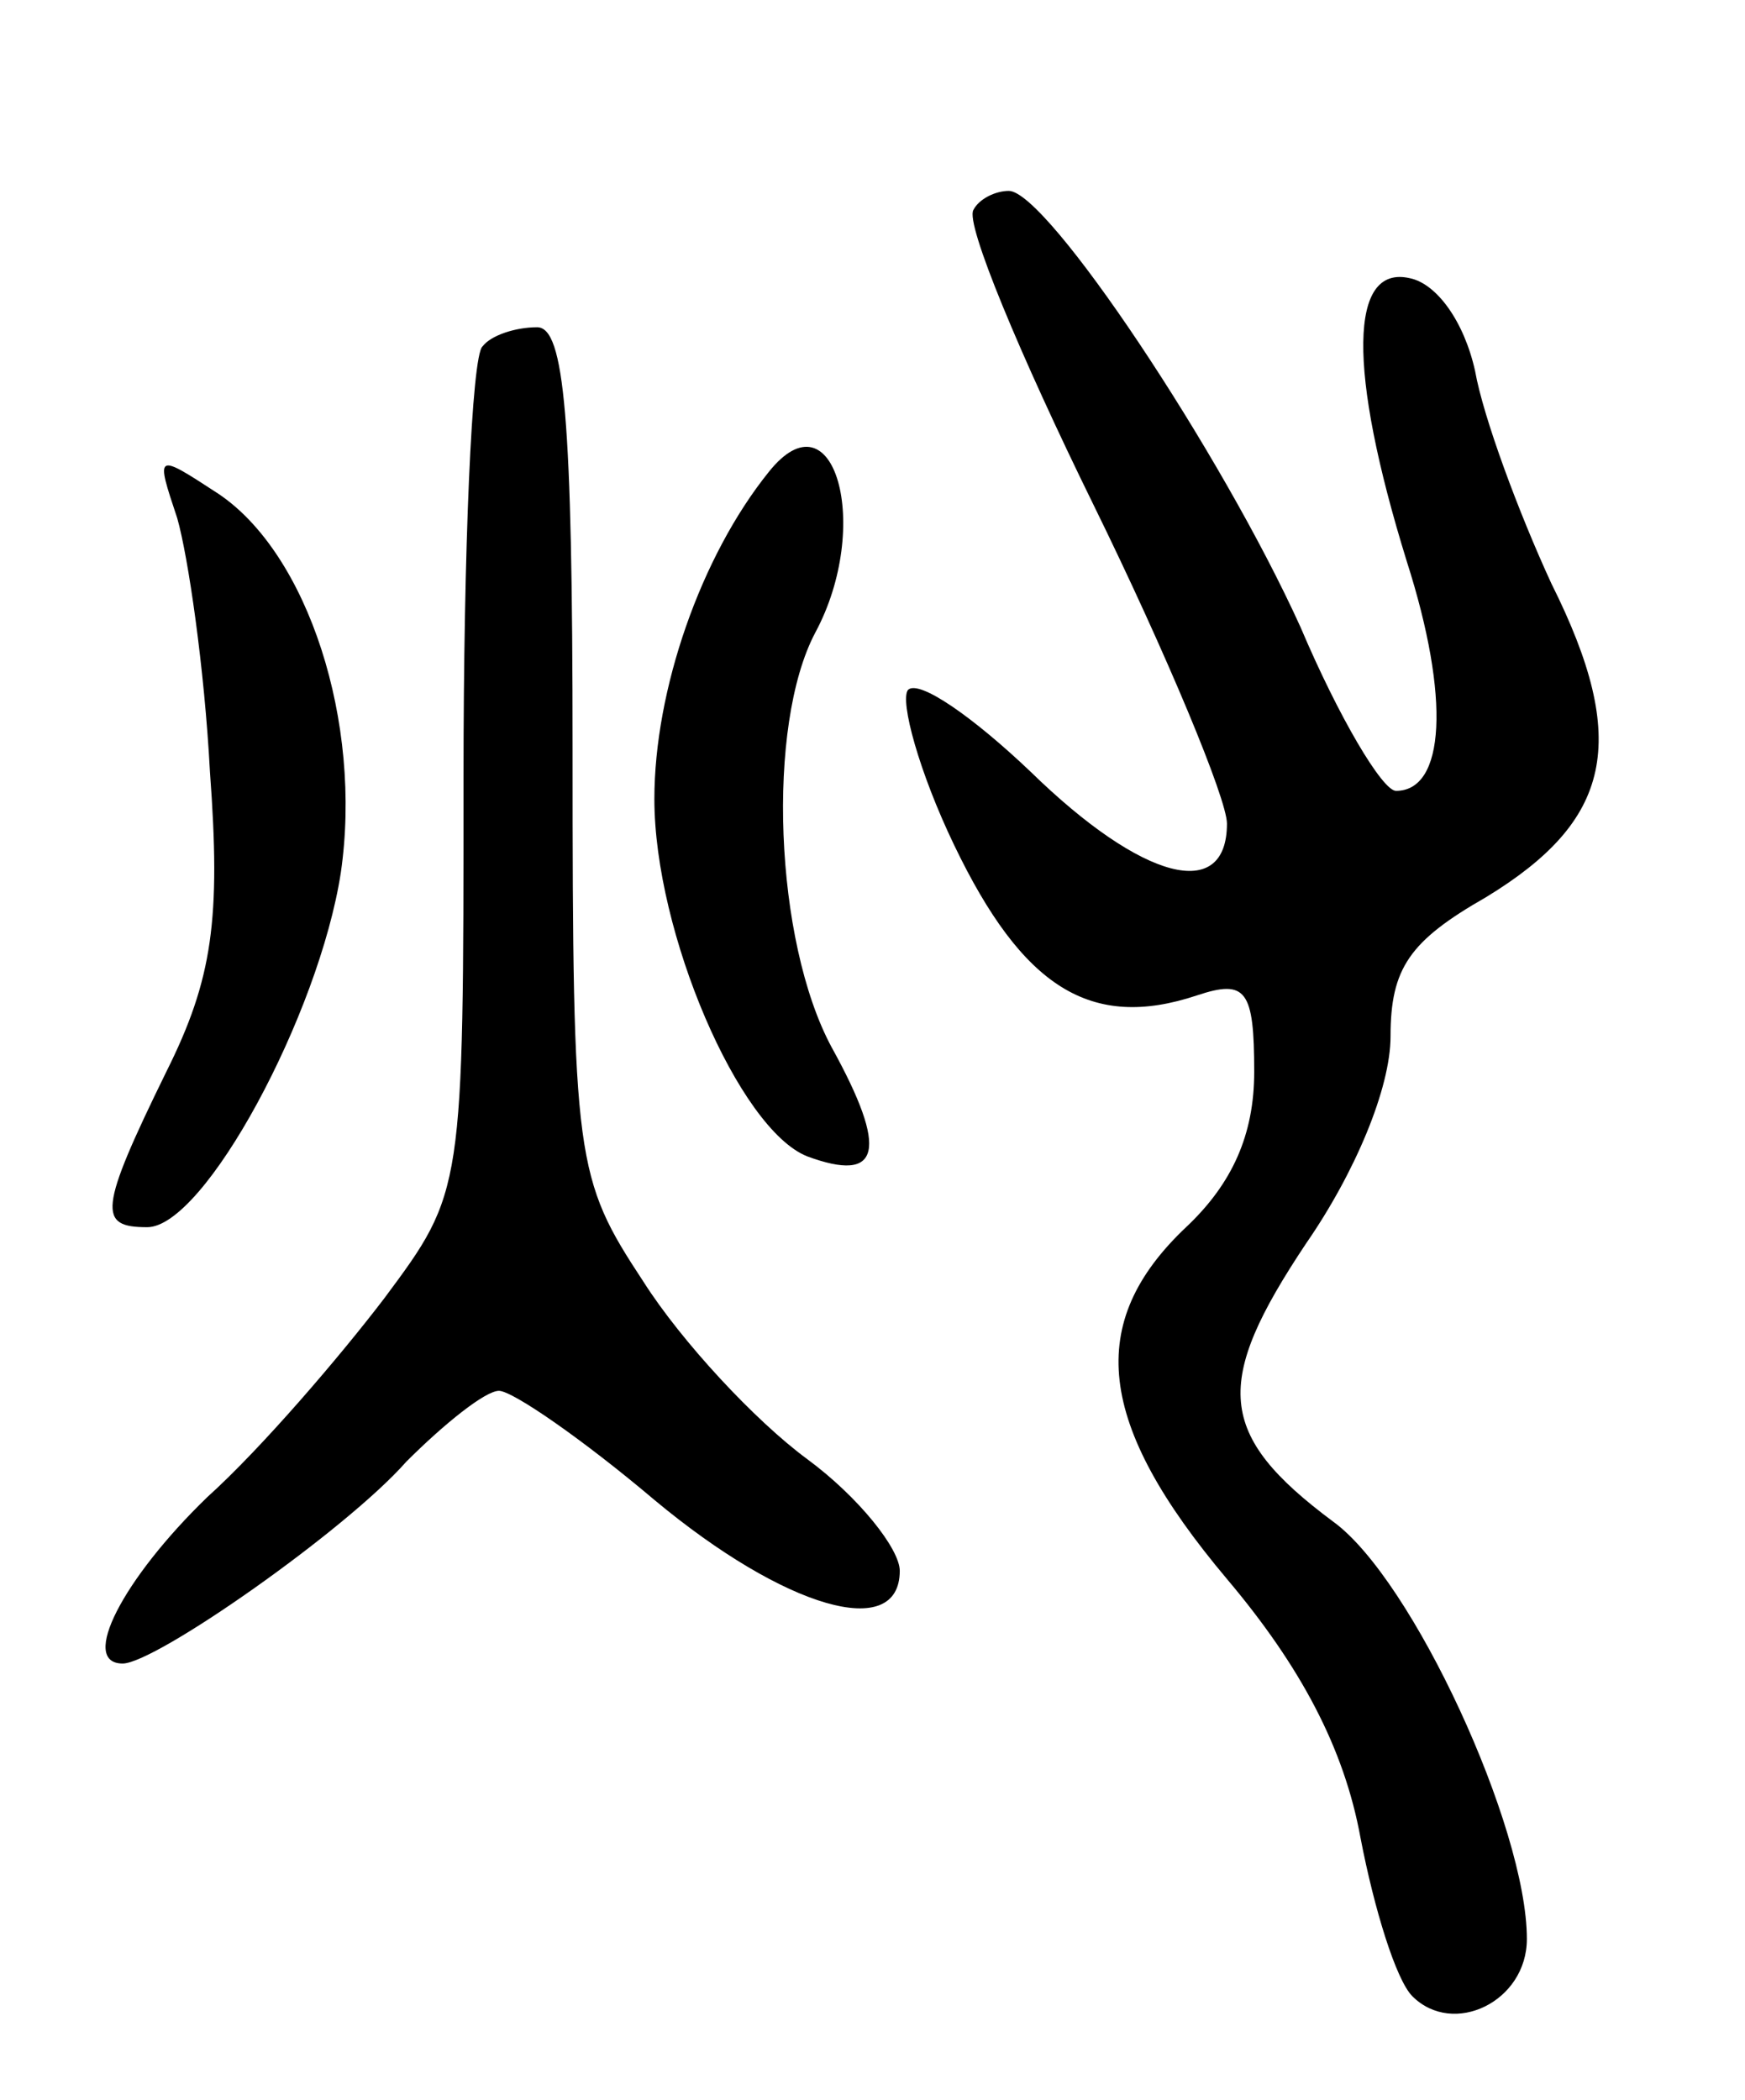 <svg version="1.0" xmlns="http://www.w3.org/2000/svg"
 width="64pt" height="77pt" viewBox="0 0 64 77"
 preserveAspectRatio="xMidYMid meet">
<g transform="translate(0,77) scale(0.1,-0.1)"
fill="#000000" stroke="none">
<path d="M357 693 c-3 -5 17 -53 44 -108 27 -55 49 -108 49 -117 0 -29 -31
-21 -72 19 -21 20 -41 34 -45 30 -3 -4 4 -30 17 -57 25 -52 50 -68 89 -55 18
6 21 2 21 -28 0 -23 -8 -41 -25 -57 -37 -35 -33 -72 15 -129 27 -32 43 -62 49
-95 5 -26 13 -52 19 -58 15 -15 42 -2 42 21 0 41 -42 132 -71 153 -43 32 -44
51 -10 102 18 26 31 57 31 76 0 25 7 35 35 51 46 28 53 57 24 115 -12 26 -25
61 -28 78 -4 18 -14 32 -24 34 -22 5 -23 -33 -1 -104 16 -50 14 -84 -4 -84 -5
0 -21 27 -35 60 -29 64 -93 160 -107 160 -5 0 -11 -3 -13 -7z"/>
<path d="M177 643 c-4 -3 -7 -75 -7 -158 0 -152 0 -152 -29 -191 -16 -21 -45
-55 -65 -73 -31 -30 -47 -61 -31 -61 12 0 82 49 104 74 14 14 29 26 34 26 5 0
31 -18 57 -40 48 -40 90 -52 90 -26 0 8 -15 27 -34 41 -19 14 -46 43 -60 65
-25 38 -26 44 -26 195 0 122 -3 155 -13 155 -8 0 -17 -3 -20 -7z"/>
<path d="M282 597 c-25 -31 -42 -80 -42 -120 0 -49 31 -121 56 -131 27 -10 30
2 9 40 -21 39 -24 118 -6 152 21 39 7 89 -17 59z"/>
<path d="M65 580 c4 -14 10 -55 12 -93 4 -54 1 -76 -16 -110 -25 -51 -25 -57
-7 -57 21 0 63 78 71 130 8 55 -12 117 -45 139 -23 15 -23 15 -15 -9z"/>
</g>
</svg>
